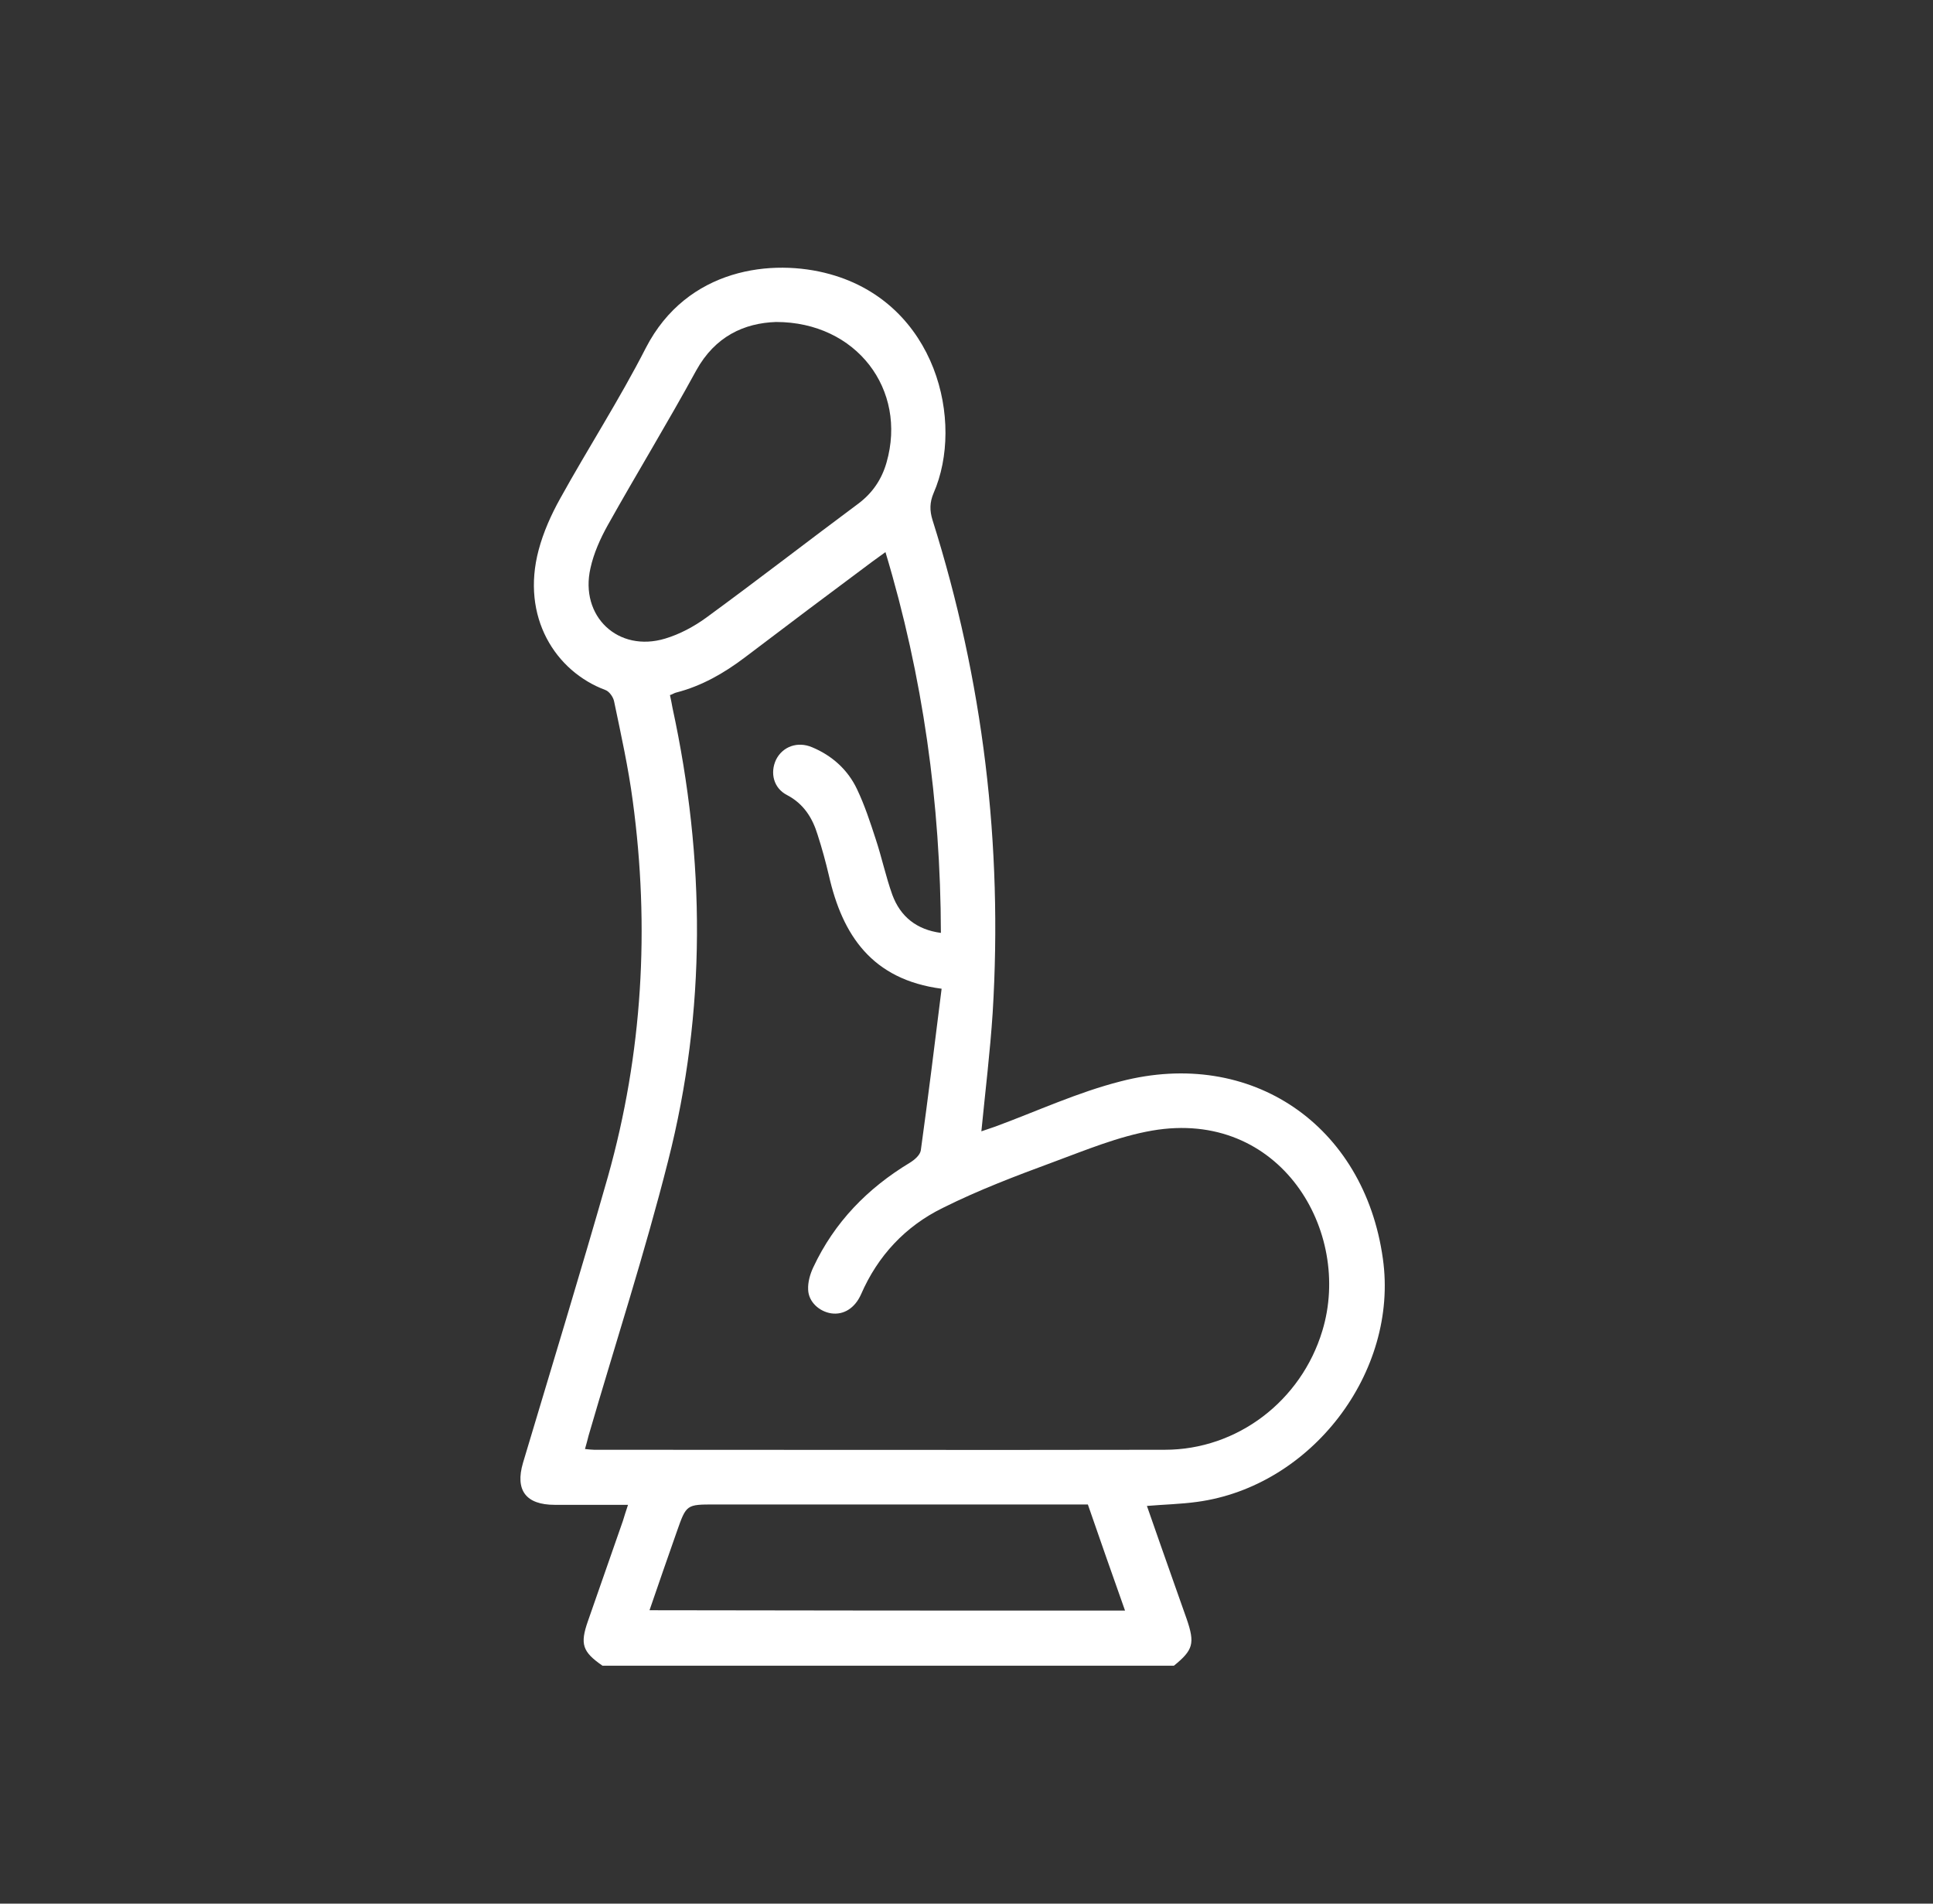 <svg width="65" height="64" viewBox="0 0 65 64" fill="none" xmlns="http://www.w3.org/2000/svg">
<rect x="0" y="0" width="65" height="64" fill="#333333" stroke="none"/>
<path d="M20.259 56C19.585 55.534 19.499 55.276 19.769 54.504C20.161 53.376 20.553 52.26 20.946 51.132C20.995 50.972 21.044 50.813 21.118 50.592C20.259 50.592 19.462 50.592 18.653 50.592C17.684 50.592 17.316 50.102 17.586 49.182C18.542 45.981 19.523 42.781 20.443 39.556C21.608 35.411 21.853 31.181 21.277 26.925C21.13 25.81 20.885 24.706 20.652 23.59C20.627 23.443 20.492 23.247 20.357 23.198C18.677 22.572 17.512 20.745 18.113 18.489C18.273 17.888 18.53 17.312 18.837 16.76C19.781 15.055 20.835 13.424 21.718 11.695C23.104 9.01 25.974 8.679 27.911 9.218C31.492 10.212 32.436 14.197 31.394 16.576C31.259 16.895 31.259 17.165 31.357 17.483C33.061 22.879 33.724 28.409 33.38 34.05C33.294 35.362 33.135 36.662 33 38.035C33.172 37.974 33.319 37.925 33.466 37.876C34.864 37.361 36.237 36.723 37.684 36.355C42.074 35.215 45.876 37.827 46.501 42.315C47.041 46.129 44.098 49.979 40.247 50.494C39.708 50.568 39.156 50.58 38.567 50.629C38.874 51.5 39.168 52.358 39.475 53.216C39.622 53.621 39.757 54.026 39.904 54.43C40.186 55.252 40.124 55.473 39.475 56C33.049 56 26.66 56 20.259 56ZM31.663 33.241C29.321 32.934 28.328 31.438 27.874 29.439C27.764 28.973 27.641 28.52 27.494 28.066C27.322 27.502 27.028 27.024 26.464 26.729C26.01 26.496 25.888 25.981 26.096 25.54C26.317 25.098 26.82 24.914 27.31 25.123C27.985 25.405 28.512 25.883 28.819 26.533C29.076 27.073 29.26 27.637 29.444 28.201C29.652 28.826 29.787 29.476 30.008 30.089C30.278 30.813 30.817 31.254 31.639 31.364C31.627 26.999 31.038 22.756 29.775 18.562C29.603 18.685 29.468 18.783 29.334 18.881C27.899 19.948 26.464 21.027 25.042 22.106C24.343 22.634 23.595 23.063 22.736 23.284C22.675 23.296 22.614 23.345 22.528 23.369C22.565 23.529 22.589 23.664 22.614 23.799C23.717 28.887 23.754 33.976 22.466 39.029C21.682 42.131 20.688 45.184 19.793 48.262C19.756 48.41 19.72 48.544 19.671 48.716C19.805 48.728 19.891 48.741 19.977 48.741C26.378 48.741 32.767 48.753 39.168 48.741C41.608 48.741 43.754 47.097 44.465 44.743C45.483 41.408 43.055 37.263 38.739 38.011C37.611 38.207 36.519 38.661 35.428 39.065C34.165 39.531 32.902 40.01 31.7 40.611C30.449 41.224 29.517 42.217 28.953 43.517C28.745 43.983 28.365 44.216 27.948 44.154C27.555 44.093 27.188 43.774 27.175 43.357C27.163 43.112 27.237 42.842 27.347 42.609C28.058 41.089 29.174 39.948 30.596 39.09C30.756 38.992 30.94 38.832 30.964 38.673C31.21 36.895 31.43 35.105 31.663 33.241ZM26.096 10.825C25.029 10.861 24.048 11.303 23.411 12.456C22.454 14.209 21.412 15.914 20.431 17.667C20.186 18.109 19.965 18.599 19.855 19.102C19.487 20.721 20.787 21.947 22.368 21.469C22.859 21.322 23.337 21.064 23.742 20.77C25.471 19.507 27.163 18.195 28.88 16.919C29.346 16.564 29.652 16.11 29.812 15.546C30.511 13.105 28.806 10.825 26.096 10.825ZM37.831 54.148C37.39 52.91 36.985 51.745 36.581 50.58C32.35 50.58 28.193 50.58 24.036 50.58C23.08 50.58 23.08 50.58 22.761 51.487C22.454 52.358 22.148 53.241 21.841 54.136C27.188 54.148 32.473 54.148 37.831 54.148Z" fill="white"/>
</svg>
